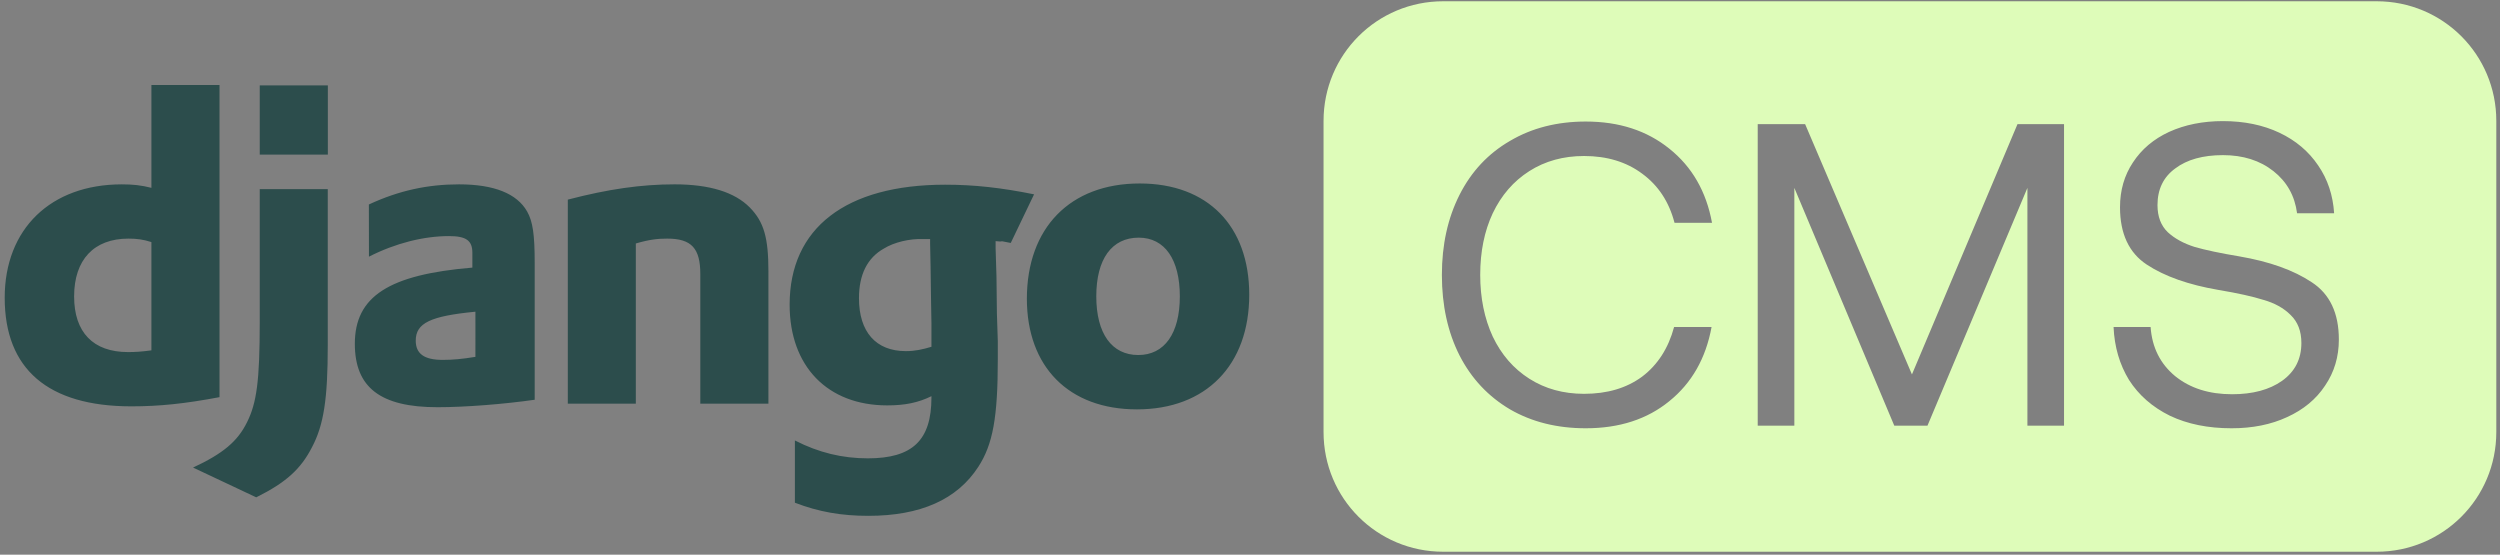 <?xml version="1.0" encoding="UTF-8"?>
<svg fill="none" version="1.1" viewBox="0 0 320 71" xmlns="http://www.w3.org/2000/svg"><rect x="0" y="0" width="320" height="71" fill="#808080" stroke="none"/><path d="m19.381 10.884h8.717v39.952c-4.465 0.845-7.752 1.177-11.308 1.177-10.646-0.011-16.188-4.767-16.188-13.902 0-8.801 5.878-14.513 14.988-14.513 1.413 0 2.49 0.111 3.792 0.445v-13.158zm0 20.103c-1.021-0.333-1.862-0.445-2.939-0.445-4.409 0-6.955 2.689-6.955 7.402 0 4.588 2.434 7.122 6.899 7.122 0.965 0 1.75-0.054 2.995-0.221v-13.859zm22.572-6.779v20.003c0 6.889-0.516 10.202-2.031 13.058-1.413 2.746-3.276 4.477-7.124 6.39l-8.088-3.812c3.848-1.788 5.71-3.368 6.899-5.78 1.245-2.466 1.638-5.322 1.638-12.834v-17.025h8.706zm-8.706-13.28h8.717v8.857h-8.717v-8.857zm13.966 15.247c3.849-1.789 7.529-2.578 11.545-2.578 4.476 0 7.414 1.178 8.717 3.478 0.729 1.289 0.965 2.967 0.965 6.557v17.536c-3.903 0.556-8.829 0.955-12.442 0.955-7.303 0-10.579-2.523-10.579-8.122 0-6.056 4.354-8.857 15.044-9.747v-1.9c0-1.567-0.796-2.134-2.995-2.134-3.22 0-6.843 0.9-10.242 2.634l-0.011-6.678zm13.642 13.723c-5.766 0.556-7.64 1.457-7.64 3.7 0 1.68 1.077 2.468 3.455 2.468 1.301 0 2.49-0.111 4.183-0.389l0.001-5.78zm11.825-14.346c5.149-1.345 9.389-1.956 13.685-1.956 4.465 0 7.697 1.011 9.614 2.967 1.805 1.845 2.379 3.867 2.379 8.179v16.925h-8.718v-16.58c0-3.312-1.133-4.545-4.239-4.545-1.19 0-2.266 0.111-4.016 0.622v20.504h-8.706v-26.116zm29.066 30.826c3.051 1.567 6.103 2.29 9.334 2.29 5.71 0 8.145-2.3 8.145-7.79v-0.167c-1.694 0.834-3.401 1.179-5.655 1.179-7.639 0-12.497-4.99-12.497-12.891 0-9.813 7.191-15.358 19.913-15.358 3.736 0 7.191 0.389 11.374 1.234l-2.984 6.223c-2.32-0.445-0.19-0.067-1.939-0.233v0.9l0.112 3.645 0.055 4.712c0.057 1.179 0.057 2.355 0.114 3.534v2.355c0 7.401-0.629 10.87-2.491 13.737-2.715 4.199-7.415 6.279-14.092 6.279-3.398 0-6.338-0.501-9.389-1.68v-7.968zm17.31-25.781h-0.909c-1.694-0.056-3.679 0.389-5.037 1.234-2.086 1.178-3.162 3.312-3.162 6.334 0 4.311 2.154 6.779 6.002 6.779 1.188 0 2.154-0.221 3.276-0.556v-2.978c0-1.011-0.057-2.134-0.057-3.312l-0.055-3.978-0.058-2.856v-0.667zm26.824-7.112c8.705 0 14.023 5.434 14.023 14.236 0 9.024-5.541 14.679-14.372 14.679-8.717 0-14.092-5.433-14.092-14.178 0.015-9.08 5.556-14.737 14.441-14.737zm-0.18 21.958c3.343 0 5.318-2.744 5.318-7.511 0-4.712-1.92-7.512-5.261-7.512-3.455 0-5.432 2.745-5.432 7.512s1.987 7.511 5.375 7.511z" clip-rule="evenodd" fill="#2C4D4C" fill-rule="evenodd"/><path d="m184.73 0.162c-8.486-1e-8 -15.316 6.831-15.316 15.316v39.826c0 8.486 6.831 15.318 15.316 15.318h119.48c8.486 0 15.318-6.832 15.318-15.318v-39.826c0-8.486-6.832-15.316-15.318-15.316h-119.48zm99.811 15.34c2.72 0 5.129 0.496 7.225 1.488 2.095 0.993 3.748 2.39 4.961 4.191 1.214 1.765 1.894 3.805 2.041 6.121h-4.742c-0.294-2.243-1.306-4.044-3.033-5.404-1.728-1.36-3.878-2.041-6.451-2.041s-4.614 0.571-6.121 1.711c-1.507 1.103-2.262 2.663-2.262 4.686 0 1.47 0.441 2.629 1.324 3.475 0.882 0.809 2.022 1.434 3.418 1.875 1.397 0.404 3.31 0.809 5.736 1.213 3.86 0.662 6.948 1.765 9.264 3.309 2.316 1.507 3.473 3.952 3.473 7.334 0 2.206-0.588 4.173-1.764 5.9-1.14 1.728-2.756 3.07-4.852 4.025-2.058 0.956-4.43 1.434-7.113 1.434-3.015 0-5.644-0.534-7.887-1.6-2.242-1.103-3.988-2.628-5.238-4.576-1.213-1.985-1.874-4.247-1.984-6.783h4.742c0.184 2.61 1.231 4.706 3.143 6.287 1.912 1.544 4.338 2.316 7.279 2.316 2.647 0 4.779-0.571 6.396-1.711 1.655-1.176 2.481-2.793 2.481-4.852 0-1.507-0.46-2.702-1.379-3.584-0.882-0.882-2.039-1.525-3.473-1.93-1.397-0.441-3.309-0.865-5.736-1.27-3.86-0.662-6.928-1.745-9.207-3.252-2.28-1.507-3.42-3.952-3.42-7.334 0-2.169 0.551-4.082 1.654-5.736 1.103-1.691 2.648-2.995 4.633-3.914 2.022-0.919 4.32-1.379 6.893-1.379zm-81.562 0.055c4.264 0 7.83 1.159 10.697 3.475 2.905 2.316 4.725 5.477 5.461 9.484h-4.799c-0.698-2.684-2.078-4.778-4.137-6.285-2.021-1.507-4.502-2.262-7.443-2.262-2.647 0-4.98 0.643-7.002 1.93s-3.584 3.088-4.688 5.404c-1.066 2.279-1.6 4.907-1.6 7.885 0 2.941 0.534 5.571 1.6 7.887 1.103 2.316 2.666 4.116 4.688 5.402 2.022 1.287 4.355 1.932 7.002 1.932 2.978 0 5.458-0.737 7.443-2.207 1.986-1.507 3.347-3.621 4.082-6.342h4.797c-0.735 4.007-2.536 7.17-5.404 9.486-2.83 2.316-6.396 3.473-10.697 3.473-3.676 0-6.911-0.808-9.705-2.426-2.794-1.654-4.944-3.952-6.451-6.893-1.507-2.978-2.262-6.416-2.262-10.312 0-3.86 0.755-7.278 2.262-10.256s3.657-5.275 6.451-6.893c2.794-1.654 6.029-2.482 9.705-2.482zm22.01 0.332h6.066l13.674 32.037 13.51-32.037h5.957v38.6h-4.688v-30.439l-12.793 30.439h-4.246l-12.793-30.439v30.439h-4.688v-38.6z" style="fill:#defcb9"/></svg>

